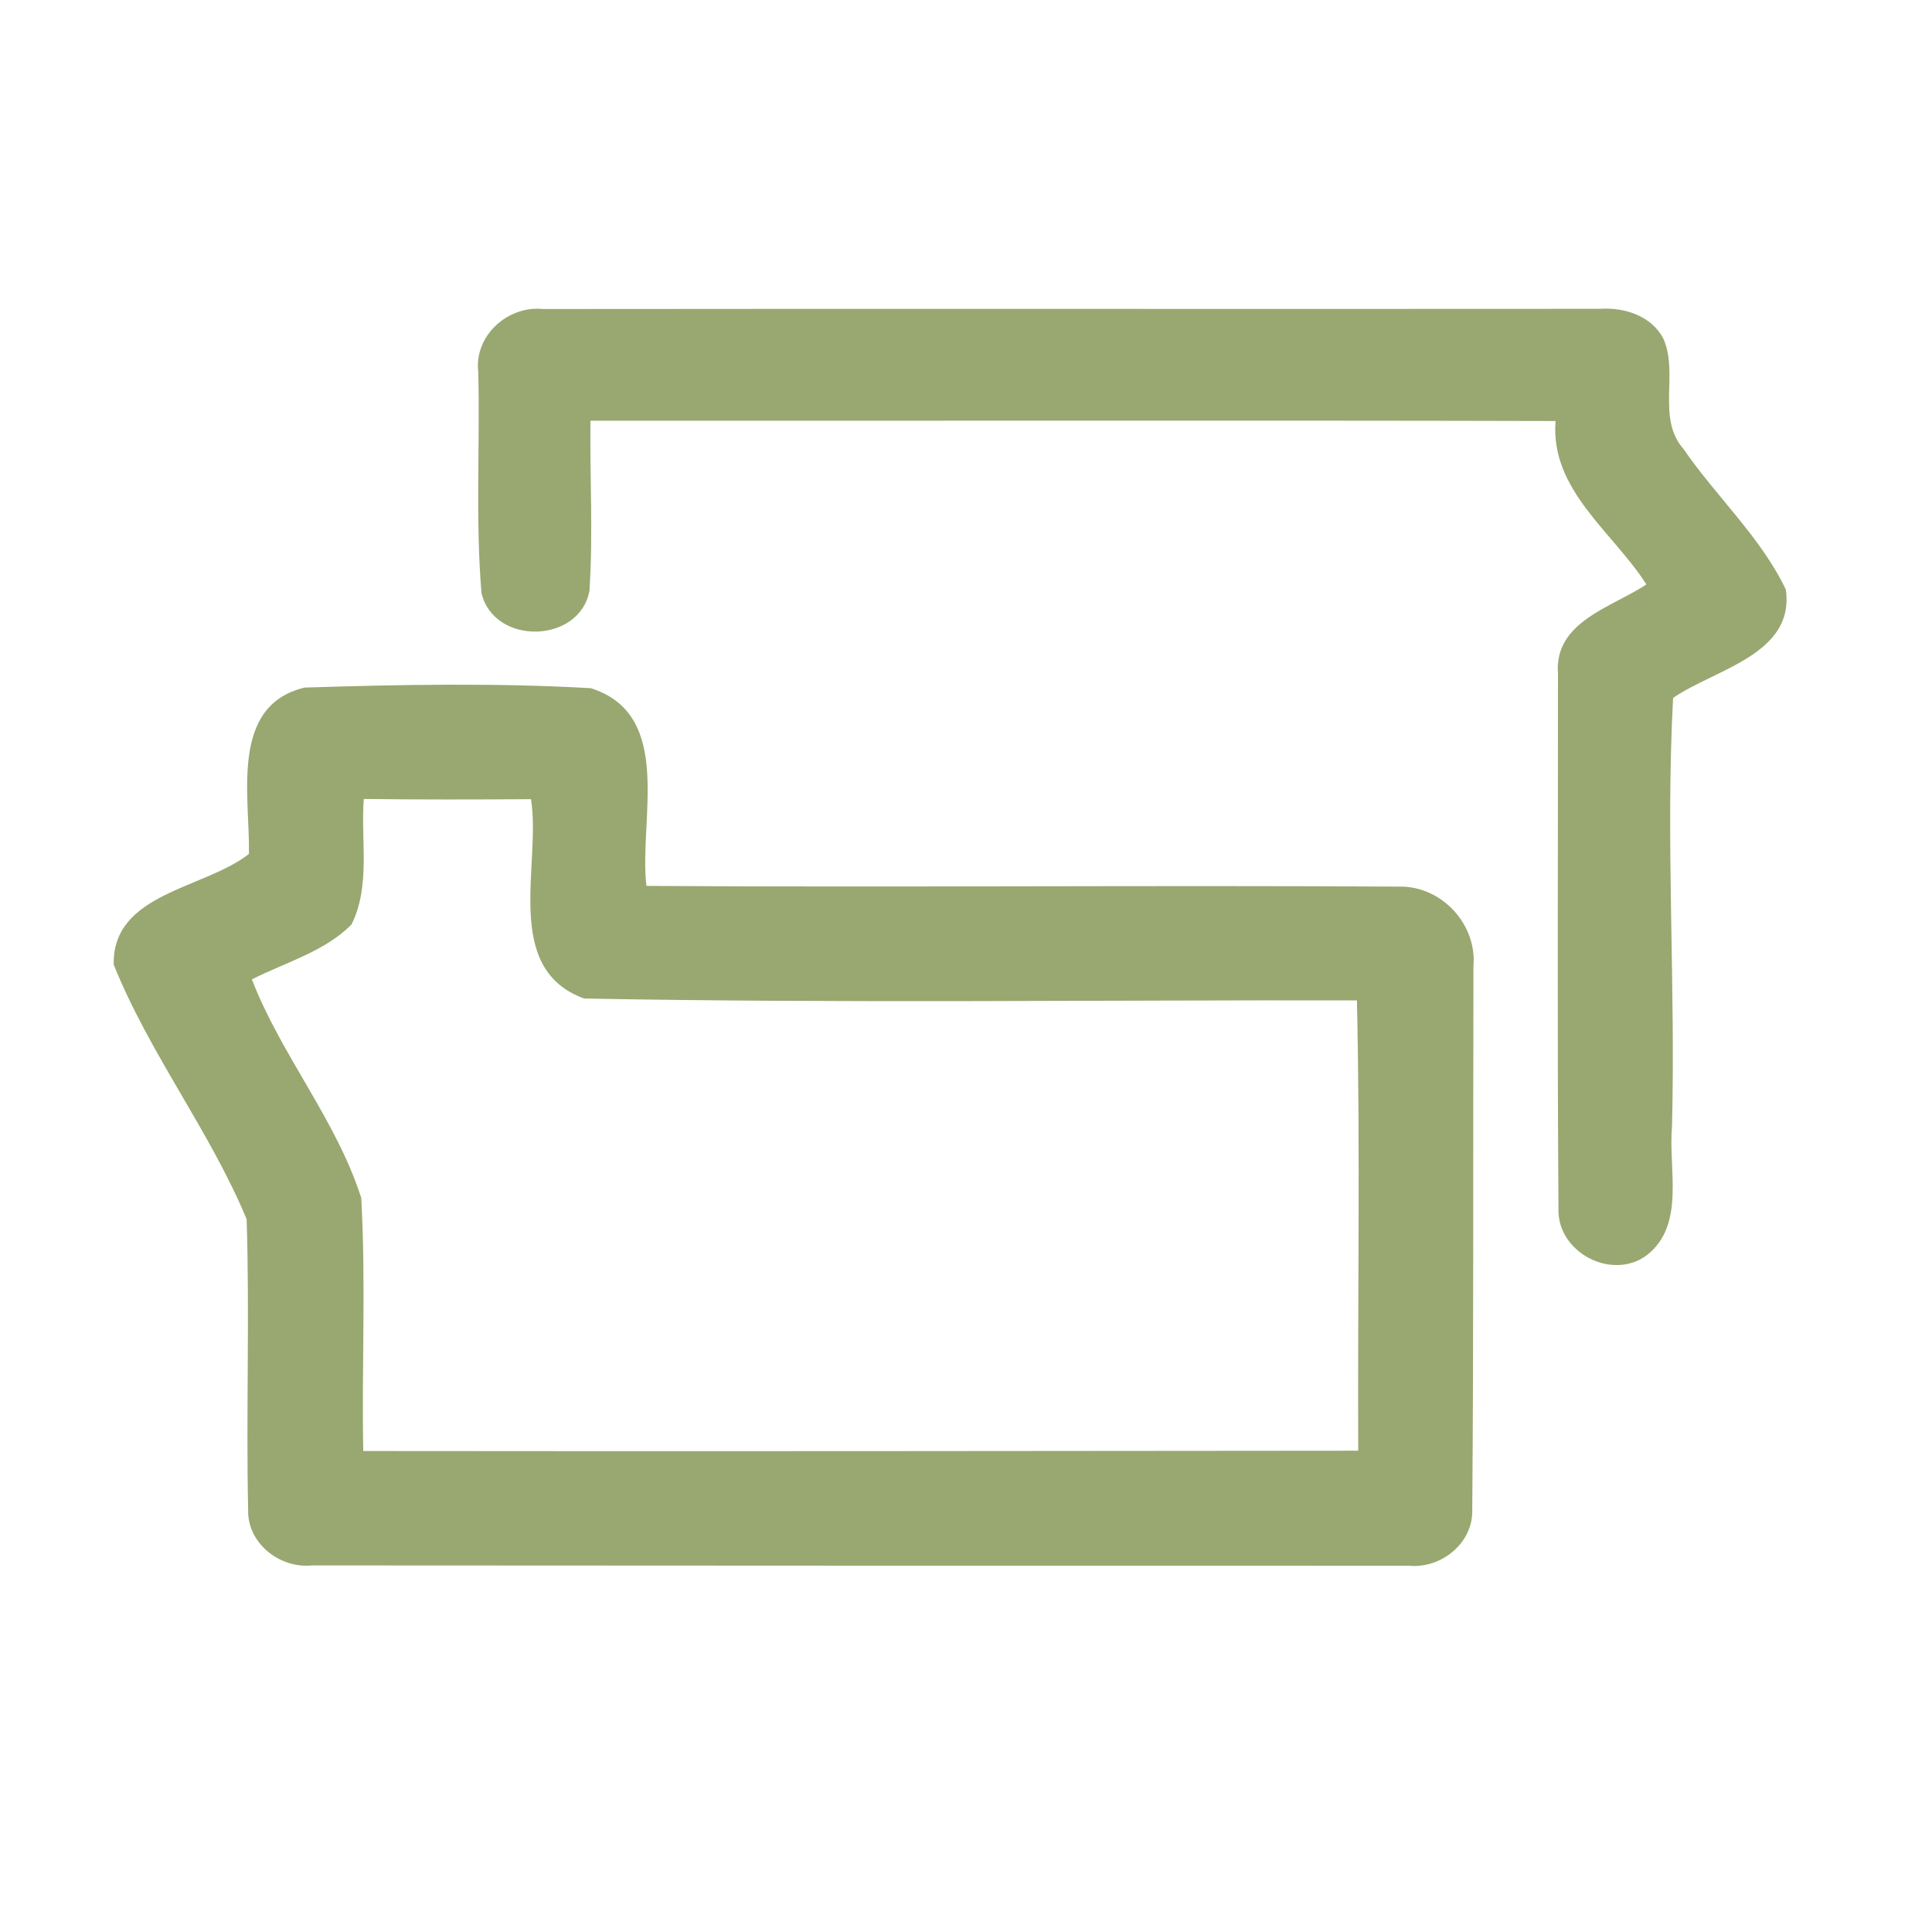 <?xml version="1.0" encoding="UTF-8" ?>
<!DOCTYPE svg PUBLIC "-//W3C//DTD SVG 1.1//EN" "http://www.w3.org/Graphics/SVG/1.1/DTD/svg11.dtd">
<svg width="192pt" height="192pt" viewBox="0 0 192 192" version="1.1" xmlns="http://www.w3.org/2000/svg">
<g id="#98a870ff">
<path fill="#98a870" opacity="1.00" d=" M 47.53 36.99 C 47.09 33.38 50.45 30.34 53.98 30.71 C 88.99 30.67 124.00 30.72 159.01 30.69 C 161.43 30.53 164.13 31.38 165.31 33.67 C 166.84 37.14 164.61 41.56 167.30 44.61 C 170.55 49.35 174.99 53.39 177.47 58.58 C 178.40 65.05 170.40 66.50 166.27 69.36 C 165.51 83.55 166.53 97.79 166.16 112.00 C 165.78 116.19 167.52 121.72 163.67 124.73 C 160.19 127.35 154.69 124.43 154.88 120.07 C 154.75 102.37 154.84 84.66 154.83 66.96 C 154.42 61.77 160.19 60.36 163.62 58.08 C 160.30 52.88 154.04 48.69 154.59 41.84 C 122.62 41.76 90.65 41.83 58.68 41.81 C 58.61 47.44 58.95 53.08 58.58 58.70 C 57.61 63.98 49.10 64.18 47.85 58.94 C 47.24 51.65 47.71 44.30 47.53 36.99 Z" />
<path fill="#98a870" opacity="1.00" d=" M 30.27 68.33 C 39.72 68.03 49.28 67.85 58.70 68.39 C 67.06 71.01 63.46 81.55 64.24 88.04 C 89.18 88.20 114.12 87.96 139.06 88.11 C 143.24 88.03 146.79 91.83 146.43 96.01 C 146.38 114.01 146.46 132.03 146.31 150.04 C 146.41 153.36 143.20 155.92 140.00 155.60 C 103.67 155.61 67.33 155.59 31.00 155.57 C 27.80 155.90 24.55 153.36 24.66 150.01 C 24.45 140.40 24.82 130.77 24.51 121.16 C 20.86 112.38 14.83 104.67 11.30 95.86 C 11.15 88.73 20.30 88.36 24.74 84.86 C 24.85 79.18 22.79 70.12 30.27 68.33 M 36.15 79.40 C 35.84 83.53 36.85 88.08 34.92 91.89 C 32.24 94.58 28.36 95.64 25.03 97.33 C 27.95 104.88 33.43 111.31 35.90 119.05 C 36.37 127.42 35.94 135.82 36.10 144.20 C 69.06 144.24 102.02 144.20 134.98 144.17 C 134.91 129.26 135.19 114.34 134.85 99.42 C 109.25 99.37 83.62 99.72 58.04 99.23 C 49.88 96.24 53.80 85.94 52.77 79.42 C 47.23 79.46 41.69 79.47 36.15 79.40 Z" />
</g>
</svg>
